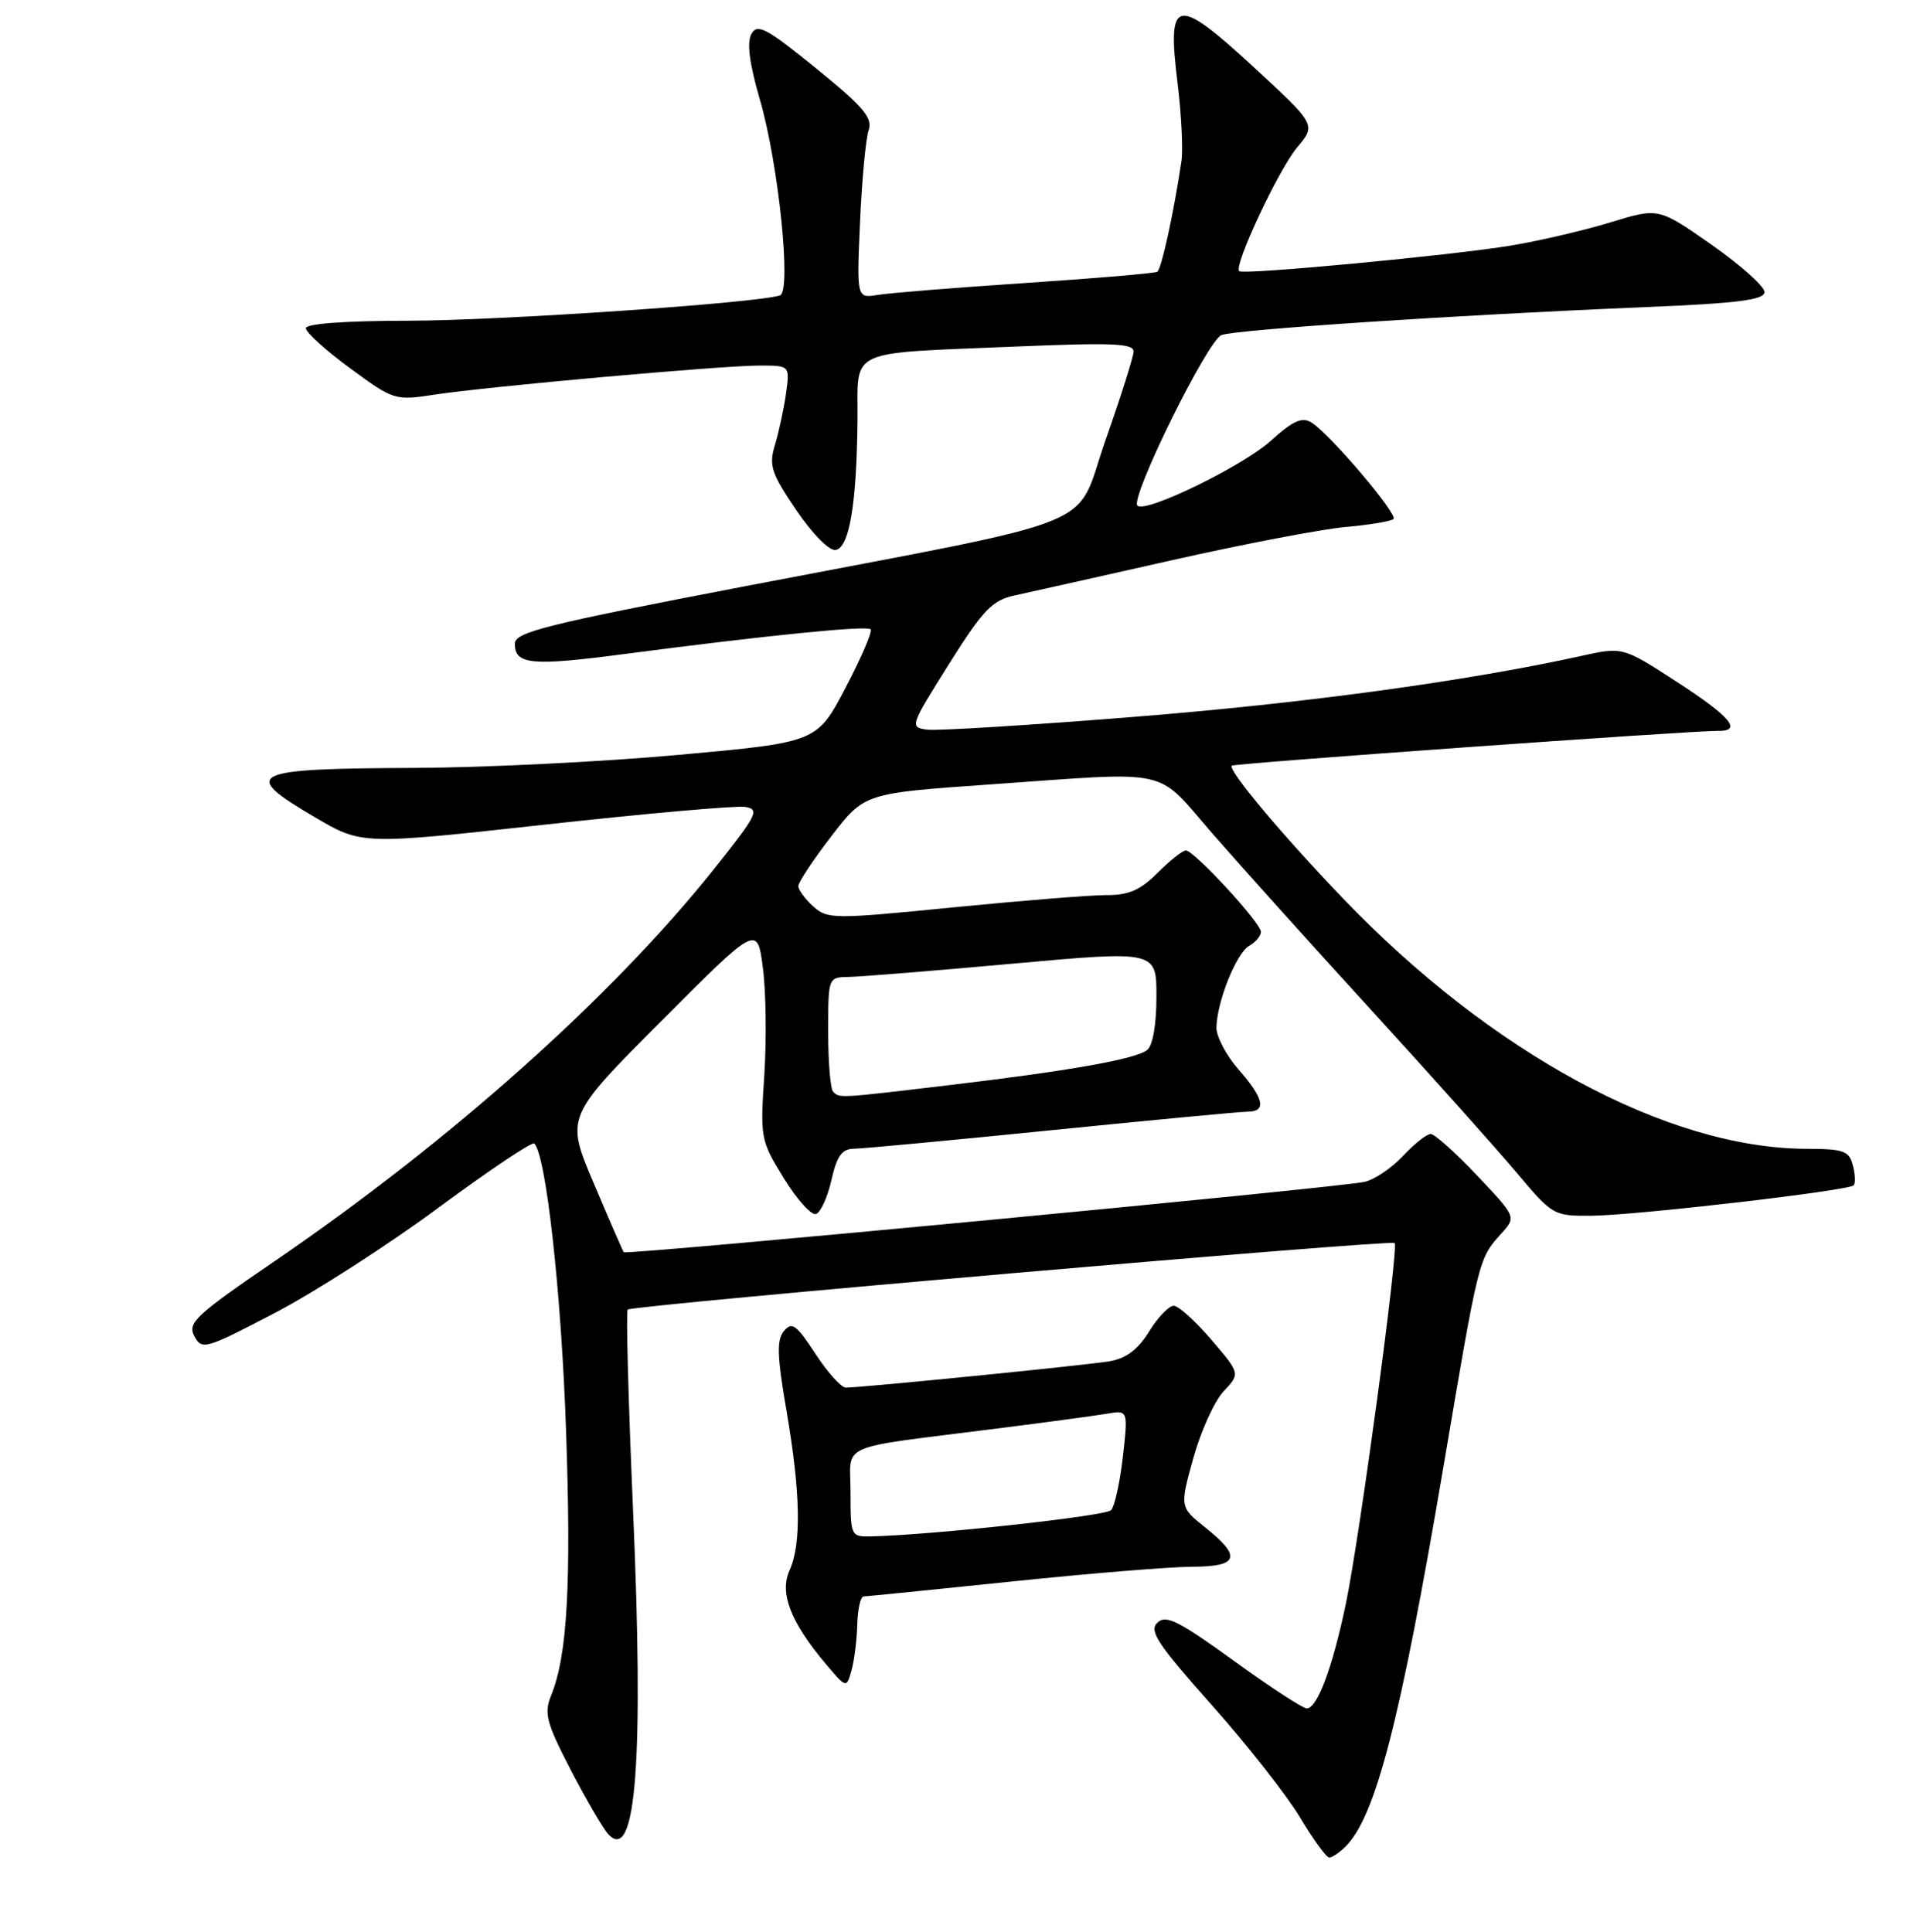 <?xml version="1.0" encoding="UTF-8" standalone="no"?>
<!DOCTYPE svg PUBLIC "-//W3C//DTD SVG 1.1//EN" "http://www.w3.org/Graphics/SVG/1.1/DTD/svg11.dtd" >
<svg xmlns="http://www.w3.org/2000/svg" xmlns:xlink="http://www.w3.org/1999/xlink" version="1.1" viewBox="0 0 256 259">
 <g >
 <path fill="currentColor"
d=" M 180.36 247.50 C 184.39 243.47 187.70 230.60 193.46 196.65 C 198.24 168.44 198.15 168.77 201.26 165.31 C 203.23 163.12 203.23 163.12 197.97 157.56 C 195.08 154.50 192.28 152.00 191.76 152.00 C 191.23 152.00 189.57 153.32 188.05 154.94 C 186.54 156.56 184.22 158.13 182.90 158.42 C 179.44 159.20 83.91 168.26 83.60 167.85 C 83.46 167.66 81.65 163.50 79.58 158.61 C 75.81 149.72 75.81 149.72 88.66 136.84 C 101.50 123.96 101.50 123.96 102.25 129.73 C 102.67 132.90 102.75 139.38 102.44 144.13 C 101.88 152.52 101.95 152.90 105.05 157.92 C 106.80 160.77 108.74 162.93 109.36 162.73 C 109.99 162.53 110.92 160.48 111.44 158.18 C 112.17 154.94 112.85 154.00 114.44 153.98 C 115.57 153.97 127.53 152.85 141.00 151.49 C 154.47 150.13 166.29 149.01 167.25 149.01 C 169.80 149.00 169.40 147.22 166.00 143.35 C 164.35 141.47 163.02 138.93 163.04 137.72 C 163.11 134.24 165.73 127.73 167.44 126.77 C 168.30 126.29 169.00 125.45 169.00 124.91 C 169.00 123.70 160.05 114.00 158.94 114.00 C 158.51 114.00 156.80 115.35 155.15 117.00 C 152.86 119.30 151.26 120.00 148.33 119.98 C 146.22 119.97 136.96 120.72 127.74 121.63 C 111.69 123.22 110.90 123.22 108.99 121.49 C 107.90 120.50 107.00 119.28 107.00 118.77 C 107.00 118.26 108.99 115.26 111.43 112.09 C 115.86 106.33 115.86 106.33 132.68 105.15 C 157.50 103.41 154.73 102.80 162.52 111.75 C 166.23 116.01 175.84 126.70 183.89 135.50 C 191.93 144.30 200.68 154.09 203.33 157.25 C 208.08 162.91 208.24 163.00 213.33 162.96 C 219.24 162.91 247.72 159.61 248.44 158.89 C 248.71 158.63 248.66 157.42 248.34 156.21 C 247.84 154.26 247.10 154.00 242.13 153.99 C 223.49 153.94 199.87 141.17 179.96 120.38 C 171.71 111.77 164.49 103.14 165.11 102.63 C 165.50 102.31 226.89 97.92 230.25 97.97 C 233.59 98.03 231.96 96.07 224.75 91.40 C 217.50 86.70 217.50 86.70 212.00 87.91 C 196.63 91.30 174.95 94.26 152.13 96.08 C 138.18 97.20 125.67 97.97 124.32 97.81 C 121.90 97.50 121.94 97.38 127.18 89.03 C 131.78 81.72 132.98 80.47 136.00 79.81 C 137.93 79.40 147.38 77.28 157.00 75.11 C 166.62 72.94 177.13 70.93 180.36 70.64 C 183.58 70.36 186.46 69.87 186.77 69.57 C 187.39 68.94 178.29 58.22 175.79 56.64 C 174.52 55.84 173.33 56.37 170.31 59.10 C 166.55 62.49 153.50 68.84 152.45 67.78 C 151.43 66.76 161.86 45.60 163.72 44.91 C 165.73 44.17 195.35 42.21 220.50 41.17 C 233.01 40.65 236.50 40.20 236.50 39.14 C 236.50 38.39 233.30 35.54 229.40 32.80 C 222.29 27.83 222.29 27.83 215.90 29.79 C 212.38 30.87 206.35 32.28 202.50 32.92 C 194.59 34.23 166.72 36.86 166.10 36.35 C 165.29 35.70 171.38 22.70 173.87 19.75 C 176.41 16.72 176.41 16.72 167.96 8.93 C 157.57 -0.64 156.40 -0.38 157.84 11.20 C 158.35 15.35 158.58 20.03 158.35 21.62 C 157.32 28.51 155.67 36.09 155.11 36.43 C 154.77 36.63 146.85 37.31 137.50 37.93 C 128.15 38.55 119.22 39.27 117.66 39.53 C 114.82 39.99 114.82 39.99 115.27 29.74 C 115.52 24.11 116.04 18.59 116.42 17.47 C 116.99 15.80 115.76 14.34 109.38 9.16 C 102.71 3.75 101.52 3.11 100.71 4.55 C 100.08 5.69 100.44 8.51 101.85 13.36 C 104.35 21.97 106.11 39.03 104.55 39.59 C 101.69 40.61 66.83 42.99 54.75 42.99 C 46.23 43.00 41.00 43.38 41.00 44.00 C 41.00 44.55 43.66 46.97 46.92 49.36 C 52.74 53.64 52.94 53.71 58.17 52.91 C 65.31 51.81 96.72 49.00 101.82 49.00 C 105.87 49.00 105.87 49.00 105.35 52.75 C 105.06 54.81 104.39 57.91 103.87 59.63 C 103.03 62.40 103.36 63.41 106.71 68.36 C 108.88 71.56 111.14 73.86 112.00 73.72 C 113.84 73.42 114.82 67.57 114.93 56.33 C 115.01 46.57 113.17 47.42 136.25 46.45 C 149.18 45.91 151.99 46.03 151.93 47.14 C 151.90 47.89 150.21 53.22 148.18 58.99 C 143.88 71.25 149.09 69.14 99.76 78.60 C 73.16 83.70 69.01 84.74 69.01 86.28 C 69.00 89.10 71.23 89.31 83.75 87.66 C 102.48 85.20 116.16 83.82 116.69 84.35 C 116.96 84.62 115.45 88.14 113.34 92.17 C 109.50 99.50 109.50 99.50 91.00 101.18 C 80.83 102.11 65.00 102.89 55.83 102.93 C 33.25 103.02 32.07 103.60 42.25 109.57 C 48.50 113.24 48.50 113.24 73.08 110.53 C 86.60 109.04 98.65 107.97 99.86 108.16 C 101.87 108.47 101.50 109.21 95.69 116.50 C 82.08 133.57 60.39 152.94 36.85 169.02 C 26.20 176.30 25.10 177.32 26.05 179.10 C 27.06 180.99 27.53 180.85 36.88 175.97 C 42.25 173.16 52.15 166.79 58.87 161.81 C 65.60 156.84 71.33 153.00 71.61 153.28 C 73.19 154.85 75.22 173.17 75.86 191.50 C 76.59 212.27 76.05 221.91 73.87 227.25 C 72.89 229.67 73.22 230.90 76.50 237.25 C 78.57 241.24 80.83 245.11 81.53 245.87 C 85.26 249.86 86.31 235.97 84.84 202.23 C 84.22 187.79 83.89 175.77 84.13 175.54 C 84.71 174.96 186.39 166.13 186.92 166.62 C 187.50 167.15 182.26 205.96 180.38 215.00 C 178.61 223.50 176.55 229.00 175.15 229.00 C 174.62 229.00 170.21 226.12 165.35 222.60 C 157.97 217.26 156.27 216.41 155.13 217.50 C 153.97 218.61 155.14 220.37 162.38 228.51 C 167.12 233.84 172.46 240.63 174.24 243.60 C 176.01 246.57 177.78 249.00 178.16 249.00 C 178.54 249.00 179.53 248.33 180.36 247.50 Z  M 114.90 217.75 C 114.96 215.69 115.34 213.99 115.75 213.99 C 116.16 213.98 125.05 213.09 135.50 212.00 C 145.95 210.91 156.86 210.02 159.75 210.01 C 166.03 210.00 166.48 208.68 161.56 204.76 C 158.12 202.01 158.12 202.01 159.94 195.45 C 160.95 191.83 162.77 187.81 164.00 186.50 C 166.24 184.12 166.24 184.12 162.37 179.59 C 160.24 177.10 157.97 175.05 157.33 175.03 C 156.69 175.01 155.20 176.56 154.02 178.47 C 152.51 180.91 150.94 182.09 148.69 182.47 C 145.55 183.00 115.58 185.99 113.37 186.00 C 112.75 186.00 110.91 183.95 109.28 181.45 C 106.75 177.57 106.14 177.13 105.08 178.41 C 104.08 179.61 104.15 181.74 105.42 189.13 C 107.30 200.09 107.43 206.96 105.83 210.48 C 104.45 213.50 105.95 217.41 110.60 222.94 C 113.45 226.32 113.45 226.32 114.13 223.91 C 114.50 222.59 114.85 219.81 114.90 217.75 Z  M 111.67 146.33 C 111.30 145.97 111.00 142.37 111.00 138.33 C 111.00 131.01 111.00 131.00 113.75 130.95 C 115.26 130.93 125.16 130.13 135.75 129.17 C 155.00 127.43 155.00 127.43 155.00 133.59 C 155.00 137.33 154.51 140.15 153.75 140.75 C 152.19 141.98 143.25 143.56 126.84 145.50 C 112.24 147.23 112.55 147.21 111.67 146.33 Z  M 114.00 200.09 C 114.00 193.28 111.78 194.26 133.50 191.50 C 140.10 190.67 146.78 189.76 148.35 189.50 C 151.20 189.01 151.20 189.01 150.50 195.26 C 150.11 198.69 149.40 201.92 148.92 202.43 C 148.17 203.22 124.97 205.75 116.75 205.94 C 114.05 206.00 114.00 205.89 114.00 200.09 Z "/>
</g>
</svg>
